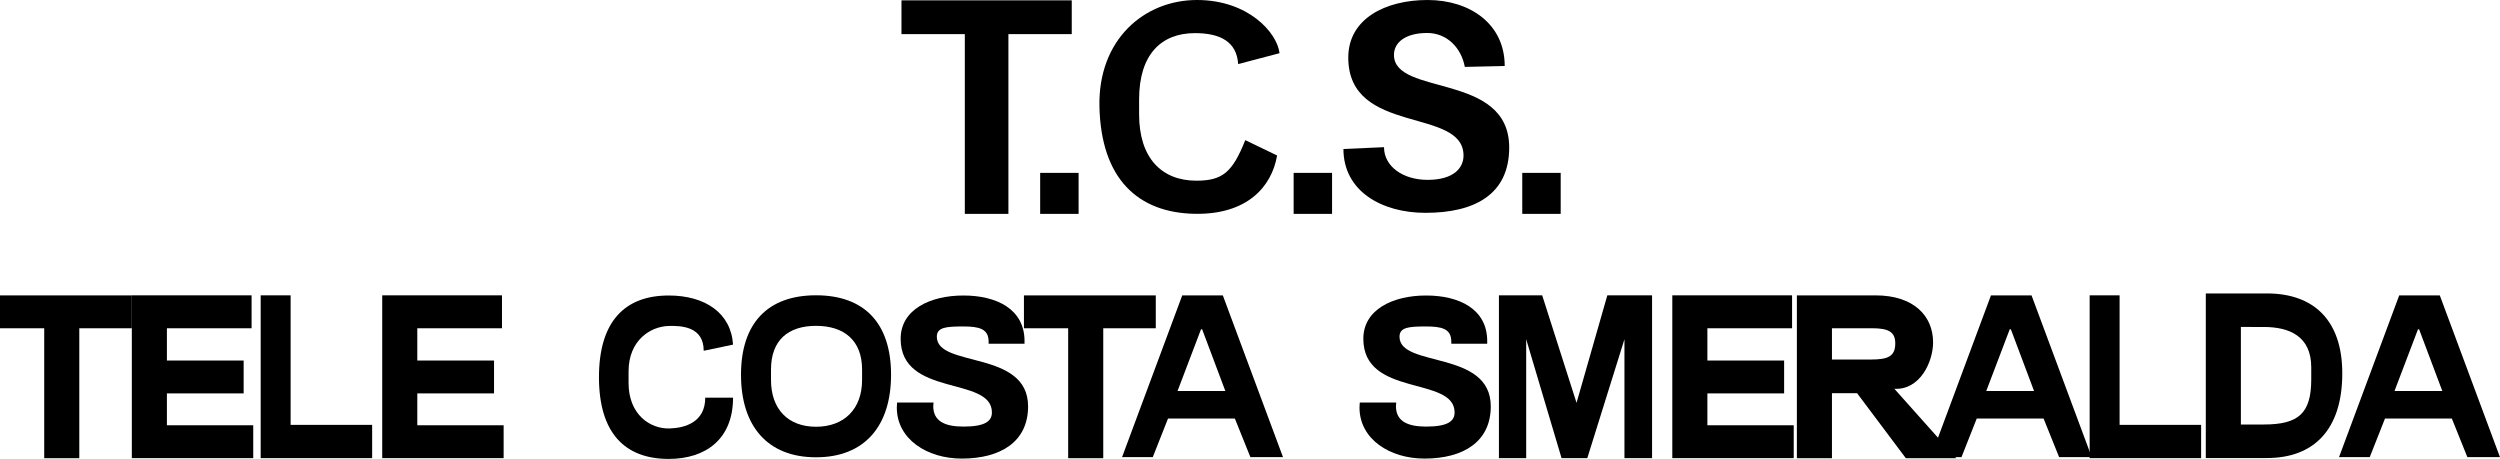 <svg width="800mm" height="146.86mm" version="1.1" viewBox="0 0 800 146.86" xml:space="preserve" xmlns="http://www.w3.org/2000/svg">
 <g transform="translate(108.03 -134.49)">
  <path d="m348.78 134.49c-13.4 0-25.361 5.947-25.361 18.417 0 25.036 36.878 15.732 36.878 31.367 0 3.837-2.99 7.77-11.518 7.77-7.752 0-13.924-4.221-13.924-10.456l-12.987 0.576c0 13.525 12.293 20.432 26.247 20.432 15.726 0 26.8-5.851 26.8-20.911 0-24.173-36.878-16.307-36.878-29.641 0-4.029 3.765-7.002 10.632-7.002 6.423 0 10.932 4.847 12.041 10.855l12.766-0.288c0-13.525-11.185-21.119-24.696-21.119z" stroke-width="1.288"/>
  <path d="m275.01 134.49c-16.844 0-31.725 12.618-31.217 34.21 0.541 23.004 12.303 33.896 30.559 34.21 16.578 0.285 24.564-8.536 26.289-18.666l-10.182-4.912c-4.079 10.215-7.188 12.978-15.65 12.978-11.206 0-18.322-7.371-18.322-21.2v-4.818c0-14.3 7.002-21.2 17.865-21.2 8.233 0 13.365 2.827 13.836 9.904l13.238-3.484c-0.784-6.629-10.064-17.02-26.416-17.02z" stroke-width="1.312"/>
  <path d="m237.12 189.81h-12.296v13.12h12.296z" stroke-width="1.34"/>
  <path d="m234.93 134.6h-54.488v10.807h20.269v57.523h13.95v-57.523h20.269z" stroke-width="1.309"/>
  <path d="m616.33 239.12c8.332 0 15.239 3.014 15.239 12.918v3.839c0 10.979-4.136 14.455-15.239 14.455h-7.279v-31.212zm1.052 41.941c14.997 0 24.118-9.06 24.118-27.103 0-16.968-9.121-25.567-24.118-25.567h-19.557v52.67z" stroke-width="1.026"/>
  <path d="m491 239.53c5.174 0 7.455 1.083 7.455 4.832 0 4.274-2.456 5.178-7.893 5.178h-12.366v-10.01zm-4.76 20.787 15.591 20.787h16.142l-19.81-22.201c8.228 0.443 12.395-8.647 12.395-14.87 0-8.473-6.227-15.025-18.417-15.025h-25.17l-6.8e-4 52.096h11.226l6.8e-4 -20.788z" stroke-width="1.014"/>
  <path d="m420.63 281.1 6.8e-4 -52.096-14.319 1e-3 -9.851 34.396-10.989-34.397h-13.845l-6.8e-4 52.096 8.723-3.6e-4 6.7e-4 -38.052 11.317 38.053h8.236l11.89-38.053v38.053z" stroke-width="1.004"/>
  <path d="m200.26 229.05c-10.612 0-20.083 4.471-20.083 13.845 0 18.821 29.204 11.826 29.204 23.58 0 2.884-2.368 4.524-9.121 4.524-6.139 0-9.647-1.856-9.647-6.543 0-0.361 0.088-1.01 0.088-1.154h-11.664c0 0.361-0.088 1.01-0.088 1.586 0 10.168 9.735 16.348 20.785 16.348 12.453 0 21.224-5.387 21.224-16.708 0-18.172-29.204-12.259-29.204-22.282 0-3.029 2.982-3.289 8.419-3.289 5.087 0 8.156 0.693 8.156 4.875v0.649h11.489v-0.865c0-10.168-8.858-14.566-19.557-14.566z" stroke-width=".994"/>
  <path d="m153.1 238.76c8.945 0 14.735 4.649 14.735 13.953v3.396c0 9.304-5.79 14.941-14.735 14.941-8.945 0-14.407-5.637-14.407-14.941v-3.396c0-9.304 5.461-13.953 14.407-13.953zm0-9.777c-15.523 0-24.009 8.992-24.009 25.427 0 16.435 8.486 26.414 24.009 26.414s24.008-9.979 24.008-26.414c0-16.435-8.485-25.427-24.008-25.427z" stroke-width=".965"/>
  <path d="m105.95 229.05c-14.057 0-22.311 8.323-22.311 26.148 0 17.825 8.254 26.148 22.311 26.148 11.85 0 20.595-6.335 20.595-19.593h-8.899c0 7.808-6.419 9.688-11.369 9.844-6.28 0.199-13.166-4.468-13.166-14.558v-3.683c0-10.091 7.121-14.41 12.839-14.558 4.003-0.103 11.205 0.135 11.205 7.943l9.389-1.975c-0.627-10.092-8.908-15.717-20.595-15.717z" stroke-width=".97"/>
  <path d="m-24.613 281.1h35.67v-10.642h-26.09v-41.454h-9.579z" stroke-width="1.014"/>
  <path d="m-26.994 281.1v-10.524h-27.626v-10.204h24.556v-10.523h-24.556v-10.323h27.099v-10.522h-38.324l-8.82e-4 52.096z" stroke-width="1.014"/>
  <path d="m-65.845 229.01-42.19 1.7e-4v10.521h14.154v41.575h11.226v-41.575l16.81-1.7e-4z" stroke-width="1.014"/>
  <path d="m318.23 189.81h-12.296v13.12h12.296z" stroke-width="1.34"/>
  <path d="m391.39 189.81h-12.296v13.12h12.296z" stroke-width="1.34"/>
  <path d="m53.132 281.1v-10.524h-27.626v-10.204h24.556v-10.523h-24.556v-10.323h27.099v-10.522h-38.324l-8.82e-4 52.096z" stroke-width="1.014"/>
  <path d="m261.82 229.01-42.19 1.7e-4v10.521h14.154v41.575h11.226v-41.575l16.81-1.7e-4z" stroke-width="1.014"/>
  <path d="m348.32 229.05c-10.612 0-20.083 4.471-20.083 13.845 0 18.821 29.204 11.826 29.204 23.58 0 2.884-2.368 4.524-9.121 4.524-6.139 0-9.647-1.856-9.647-6.543 0-0.361 0.088-1.01 0.088-1.154h-11.664c0 0.361-0.088 1.01-0.088 1.586 0 10.168 9.735 16.348 20.785 16.348 12.453 0 21.224-5.387 21.224-16.708 0-18.172-29.204-12.259-29.204-22.282 0-3.029 2.982-3.289 8.419-3.289 5.087 0 8.156 0.693 8.156 4.875v0.649h11.489v-0.865c0-10.168-8.858-14.566-19.557-14.566z" stroke-width=".994"/>
  <path d="m465.96 281.1v-10.524h-27.626v-10.204h24.556v-10.523h-24.556v-10.323h27.099v-10.522h-38.324l-8.8e-4 52.096z" stroke-width="1.014"/>
  <path d="m535.44 239.85 7.428 19.756h-15.295l7.518-19.756zm6.623-10.841h-12.985l-19.259 51.766h9.826l4.88-12.348h21.395l4.968 12.348h10.433z" stroke-width="1.007"/>
  <path d="m560.66 281.1h35.67v-10.642h-26.09v-41.454h-9.579z" stroke-width="1.014"/>
  <path d="m666.08 239.85 7.428 19.756h-15.295l7.518-19.756zm6.623-10.841h-12.985l-19.259 51.766h9.826l4.88-12.348h21.395l4.968 12.348h10.433z" stroke-width="1.007"/>
  <path d="m276.65 239.85 7.428 19.756h-15.295l7.518-19.756zm6.623-10.841h-12.985l-19.259 51.766h9.826l4.88-12.348h21.395l4.968 12.348h10.433z" stroke-width="1.007"/>
 </g>
</svg>
